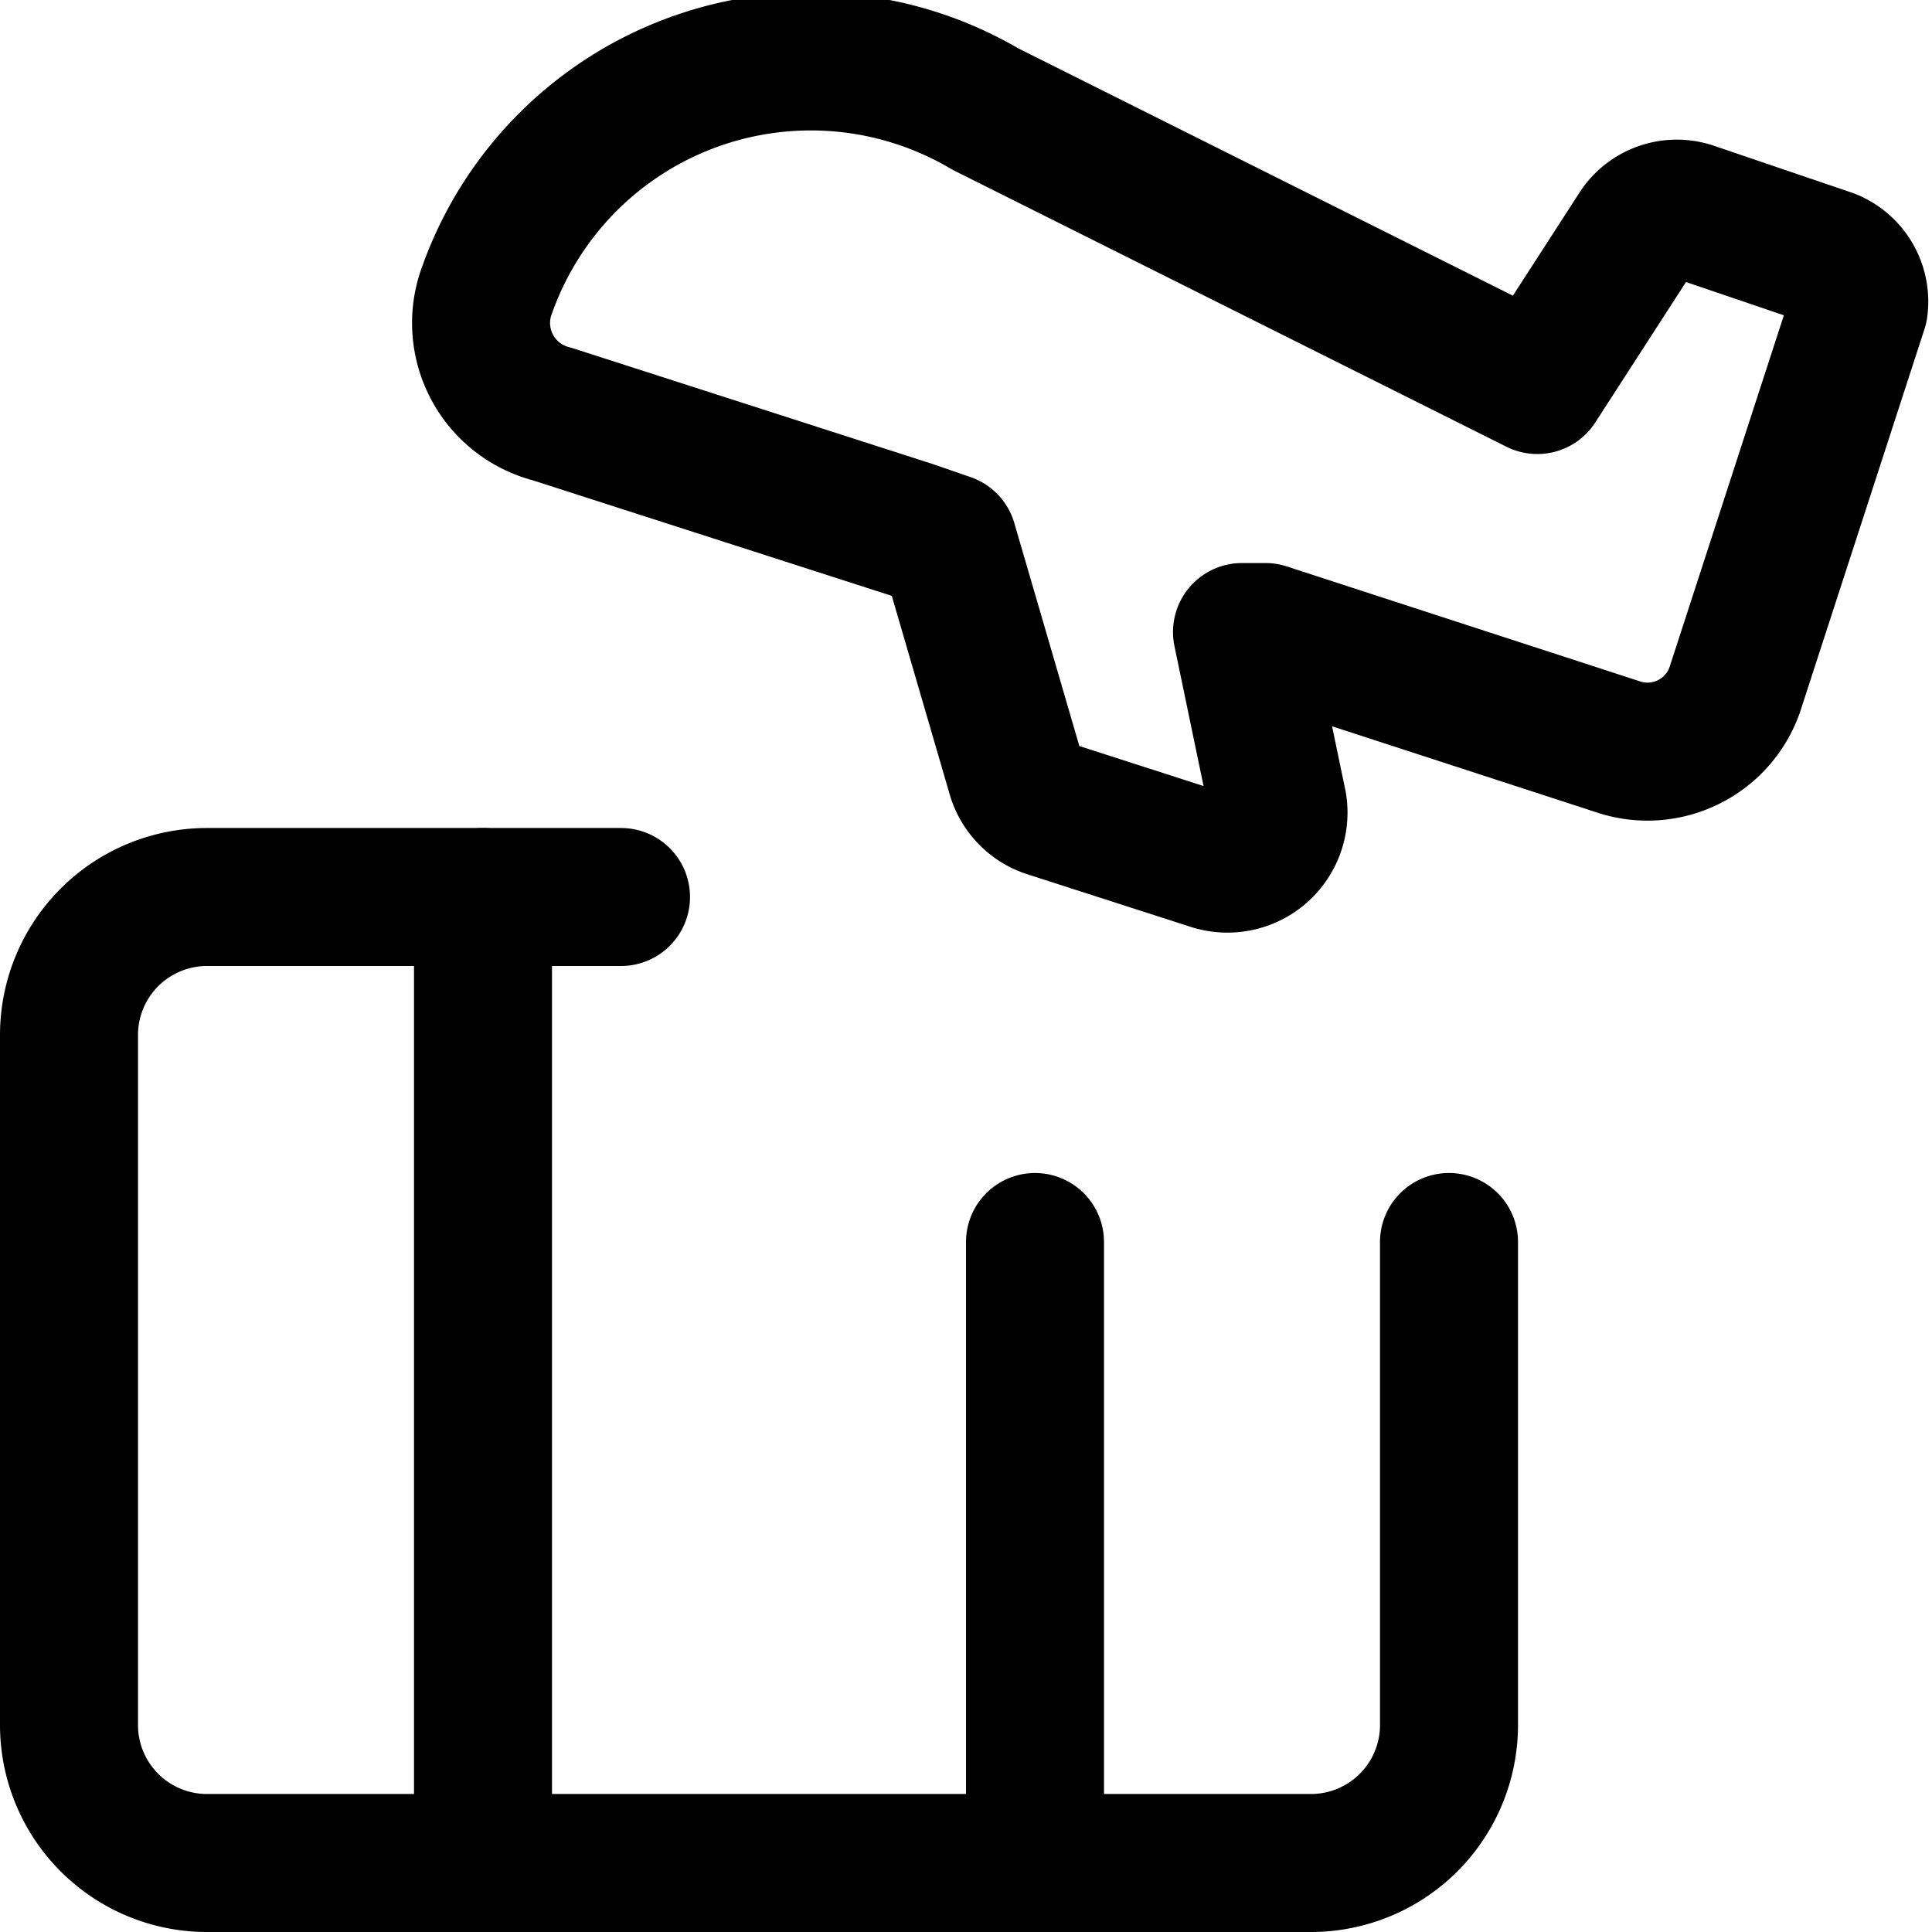 <svg xmlns="http://www.w3.org/2000/svg" viewBox="0 0 14 14">
  <g>
    <path d="M10.5,9v3.5a1,1,0,0,1-1,1h-8a1,1,0,0,1-1-1v-5a1,1,0,0,1,1-1h3" style="fill: none;stroke: #000001;stroke-linecap: round;stroke-linejoin: round"/>
    <line x1="7.5" y1="13.5" x2="7.5" y2="9" style="fill: none;stroke: #000001;stroke-linecap: round;stroke-linejoin: round"/>
    <line x1="3.5" y1="13.5" x2="3.5" y2="6.5" style="fill: none;stroke: #000001;stroke-linecap: round;stroke-linejoin: round"/>
    <path d="M13.26,1.87l-1-.34a.34.34,0,0,0-.39.13l-.73,1.13-4-2A2.49,2.49,0,0,0,3.53,2.1.68.68,0,0,0,4,3l2.61.84.26.09.49,1.68a.36.36,0,0,0,.24.25l1.18.38a.37.37,0,0,0,.48-.41L9,4.58l.17,0,2.55.83a.67.67,0,0,0,.85-.41l.9-2.77A.34.34,0,0,0,13.26,1.87Z" style="fill: none;stroke: #000001;stroke-linecap: round;stroke-linejoin: round"/>
  </g>
</svg>
